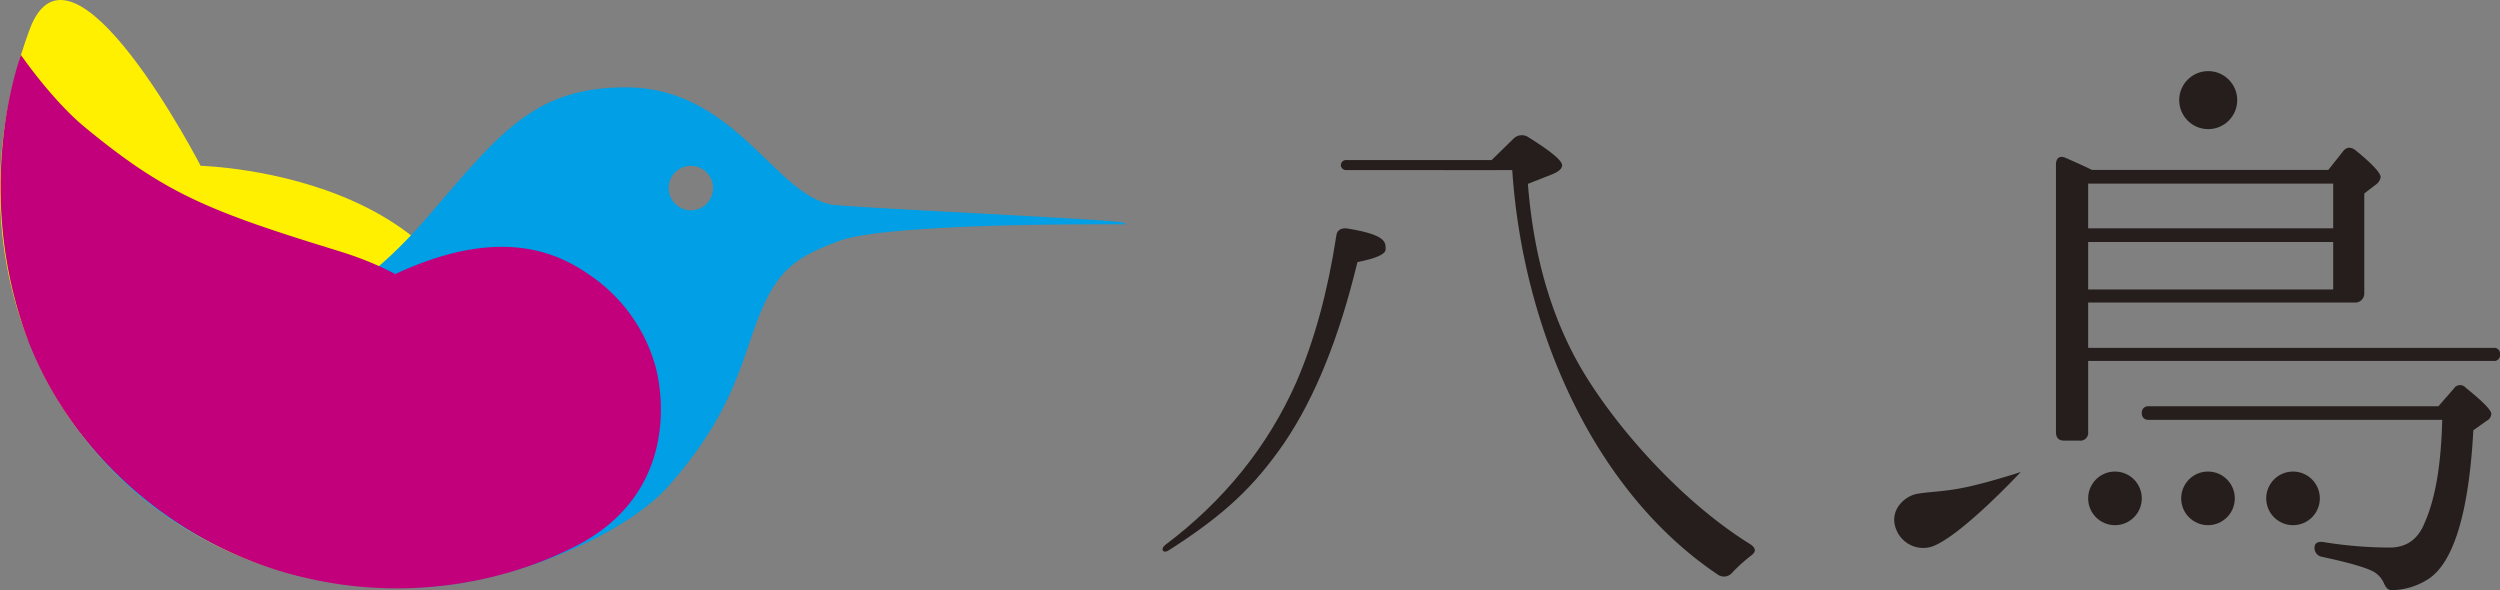 <svg xmlns="http://www.w3.org/2000/svg" viewBox="0 0 818.044 193.126"><rect x="0" y="0" width="818.044" height="193.126" fill="#808080" stroke="none"/><defs><style>.cls-1{isolation:isolate;}.cls-2{fill:#fff000;}.cls-2,.cls-3,.cls-4{mix-blend-mode:multiply;}.cls-3{fill:#009fe6;}.cls-4{fill:#c2007b;}.cls-5{fill:#251e1c;}</style></defs><title>hatidori-logo_02</title><g class="cls-1"><g id="レイヤー_1" data-name="レイヤー 1"><path class="cls-2" d="M265.962,187.664s-42.275-81.85-56.011-44.5C178.24,229.389,228.52,309.409,305.052,323.1c0,0,49.002,2.826,54.527-49.595C368.375,190.058,265.962,187.664,265.962,187.664Z" transform="translate(-200.304 -133.4)"/><path class="cls-3" d="M567.002,206.095c-5.953-.991-81.533-4.476-93.298-5.59-19.38-1.835-32.253-38.513-68.624-38.513-30.224,0-41.352,15.15-65.042,42.577-26.947,31.198-48.441,36.025-70.654,41.089-32.362,7.378-59.762-.658-59.762-.658,25.867,61.814,79.695,80.681,124.243,80.681,30.783,0,70.508-16.624,85.224-33.286,21.84-24.728,23.867-41.783,30.104-56.815,5.704-13.75,11.731-18.172,25.047-23.084,15.033-6.464,94.568-5.679,94.568-5.679S568.601,206.359,567.002,206.095ZM426.366,202.219a7.278,7.278,0,1,1,7.279-7.279A7.278,7.278,0,0,1,426.366,202.219Z" transform="translate(-200.304 -133.4)"/><path class="cls-4" d="M207.164,151.399s-15.498,40.94.755,89.068c12.806,37.923,46.108,69.155,86.41,80.448,37.976,10.641,56.69-19.297,60.212-27.125a53.442,53.442,0,0,0,3.469-35.517c-2.936-12.657-11.075-31.773-47.071-42.791-43.398-13.285-56.854-19.13-82.58-40.205C217.356,166.262,207.164,151.399,207.164,151.399Z" transform="translate(-200.304 -133.4)"/><path class="cls-4" d="M209.622,245s15.905,40.784,60.204,65.644c34.906,19.589,80.553,20.484,118.046,1.883,35.33-17.528,29.18-52.294,26.554-60.466A53.442,53.442,0,0,0,393.219,223.36c-10.656-7.434-29.502-16.181-63.613-.26-41.127,19.195-55.035,23.864-88.254,25.439C227.144,249.214,209.622,245,209.622,245Z" transform="translate(-200.304 -133.4)"/><path class="cls-5" d="M773.111,311.529c-21.519-13.318-41.23-35.461-52.209-52.415-12.079-18.335-18.666-40.3-20.643-65.554l7.906-3.115c2.195-.864,3.294-1.902,3.294-2.939,0-1.558-3.515-4.497-10.98-9.168a3.857,3.857,0,0,0-4.832.344L688.4,185.777H640.95a1.719,1.719,0,0,0-1.887,1.472v.32a1.719,1.719,0,0,0,1.887,1.475h28.314c10.291.068,20.563.022,24.305,0h1.568c3.451,51.943,26.592,105.02,67.214,132.344a3.511,3.511,0,0,0,4.832-.689,55.201,55.201,0,0,1,5.928-5.364C774.868,314.124,775.089,312.913,773.111,311.529Z" transform="translate(-200.304 -133.4)"/><path class="cls-5" d="M644.483,219.158q9.223-1.816,9.222-4.15c0-2.248.366-4.67-11.934-6.746-2.416-.52-3.953.344-4.17,2.075-2.857,18.682-7.248,34.595-13.176,48.259C615.2,279.351,600.929,297.168,581.602,311.7c-1.754,1.384-.685,2.939,1.034,1.841,18.3-11.694,28.027-20.869,37.908-35.225C630.646,263.438,638.552,243.721,644.483,219.158Z" transform="translate(-200.304 -133.4)"/><circle class="cls-5" cx="692.055" cy="163.074" r="8.774"/><circle class="cls-5" cx="722.494" cy="163.074" r="8.774"/><path class="cls-5" d="M1016.284,247.222H883.585V232.402h87.4a2.955,2.955,0,0,0,2.956-2.954V196.687l3.751-2.859a3.681,3.681,0,0,0,1.607-2.5c0-1.25-2.683-4.282-8.215-8.745-1.606-1.25-3.038-1.069-4.107.356l-4.82,6.069H884.835c-2.501-1.25-5.358-2.5-8.571-3.926-1.963-.894-3.213,0-3.213,2.146v87.493c0,1.963.894,2.856,2.675,2.856h5.002a2.548,2.548,0,0,0,2.857-2.856V251.509h132.699a1.879,1.879,0,0,0,2.064-1.611V248.833A1.879,1.879,0,0,0,1016.284,247.222Zm-132.699-53.748h80.178v14.641H883.585Zm0,19.104h80.178v15.537H883.585Z" transform="translate(-200.304 -133.4)"/><circle class="cls-5" cx="722.567" cy="32.761" r="9.493"/><circle class="cls-5" cx="750.318" cy="163.074" r="8.774"/><path class="cls-5" d="M1007.123,260.261a2.429,2.429,0,0,0-3.933.356l-4.994,5.713H903.197a2.038,2.038,0,0,0-2.064,2.014v.437a2.04,2.04,0,0,0,2.064,2.014h96.249c-.363,14.285-2.144,25.53-5.714,33.565-2.144,5.54-6.077,8.213-11.428,8.213a137.046,137.046,0,0,1-21.613-1.78c-1.963-.356-3.032.356-3.032,1.78a2.919,2.919,0,0,0,2.501,3.04c8.389,1.79,13.929,3.396,16.43,4.646a7.897,7.897,0,0,1,3.744,3.926c.72,1.606,1.432,2.5,3.039,2.319a22.749,22.749,0,0,0,11.966-3.926c8.033-5.715,12.853-21.963,14.285-48.396l4.282-3.03a2.862,2.862,0,0,0,1.606-2.319C1015.513,267.583,1012.655,264.724,1007.123,260.261Z" transform="translate(-200.304 -133.4)"/><path class="cls-5" d="M827.723,294.966c-4.19.676-9.595,5.561-6.859,11.885A9.474,9.474,0,0,0,832.643,312.2c9.632-3.64,28.87-24.343,28.87-24.343s-9.855,3.228-17.382,4.856S832.62,294.177,827.723,294.966Z" transform="translate(-200.304 -133.4)"/></g></g></svg>